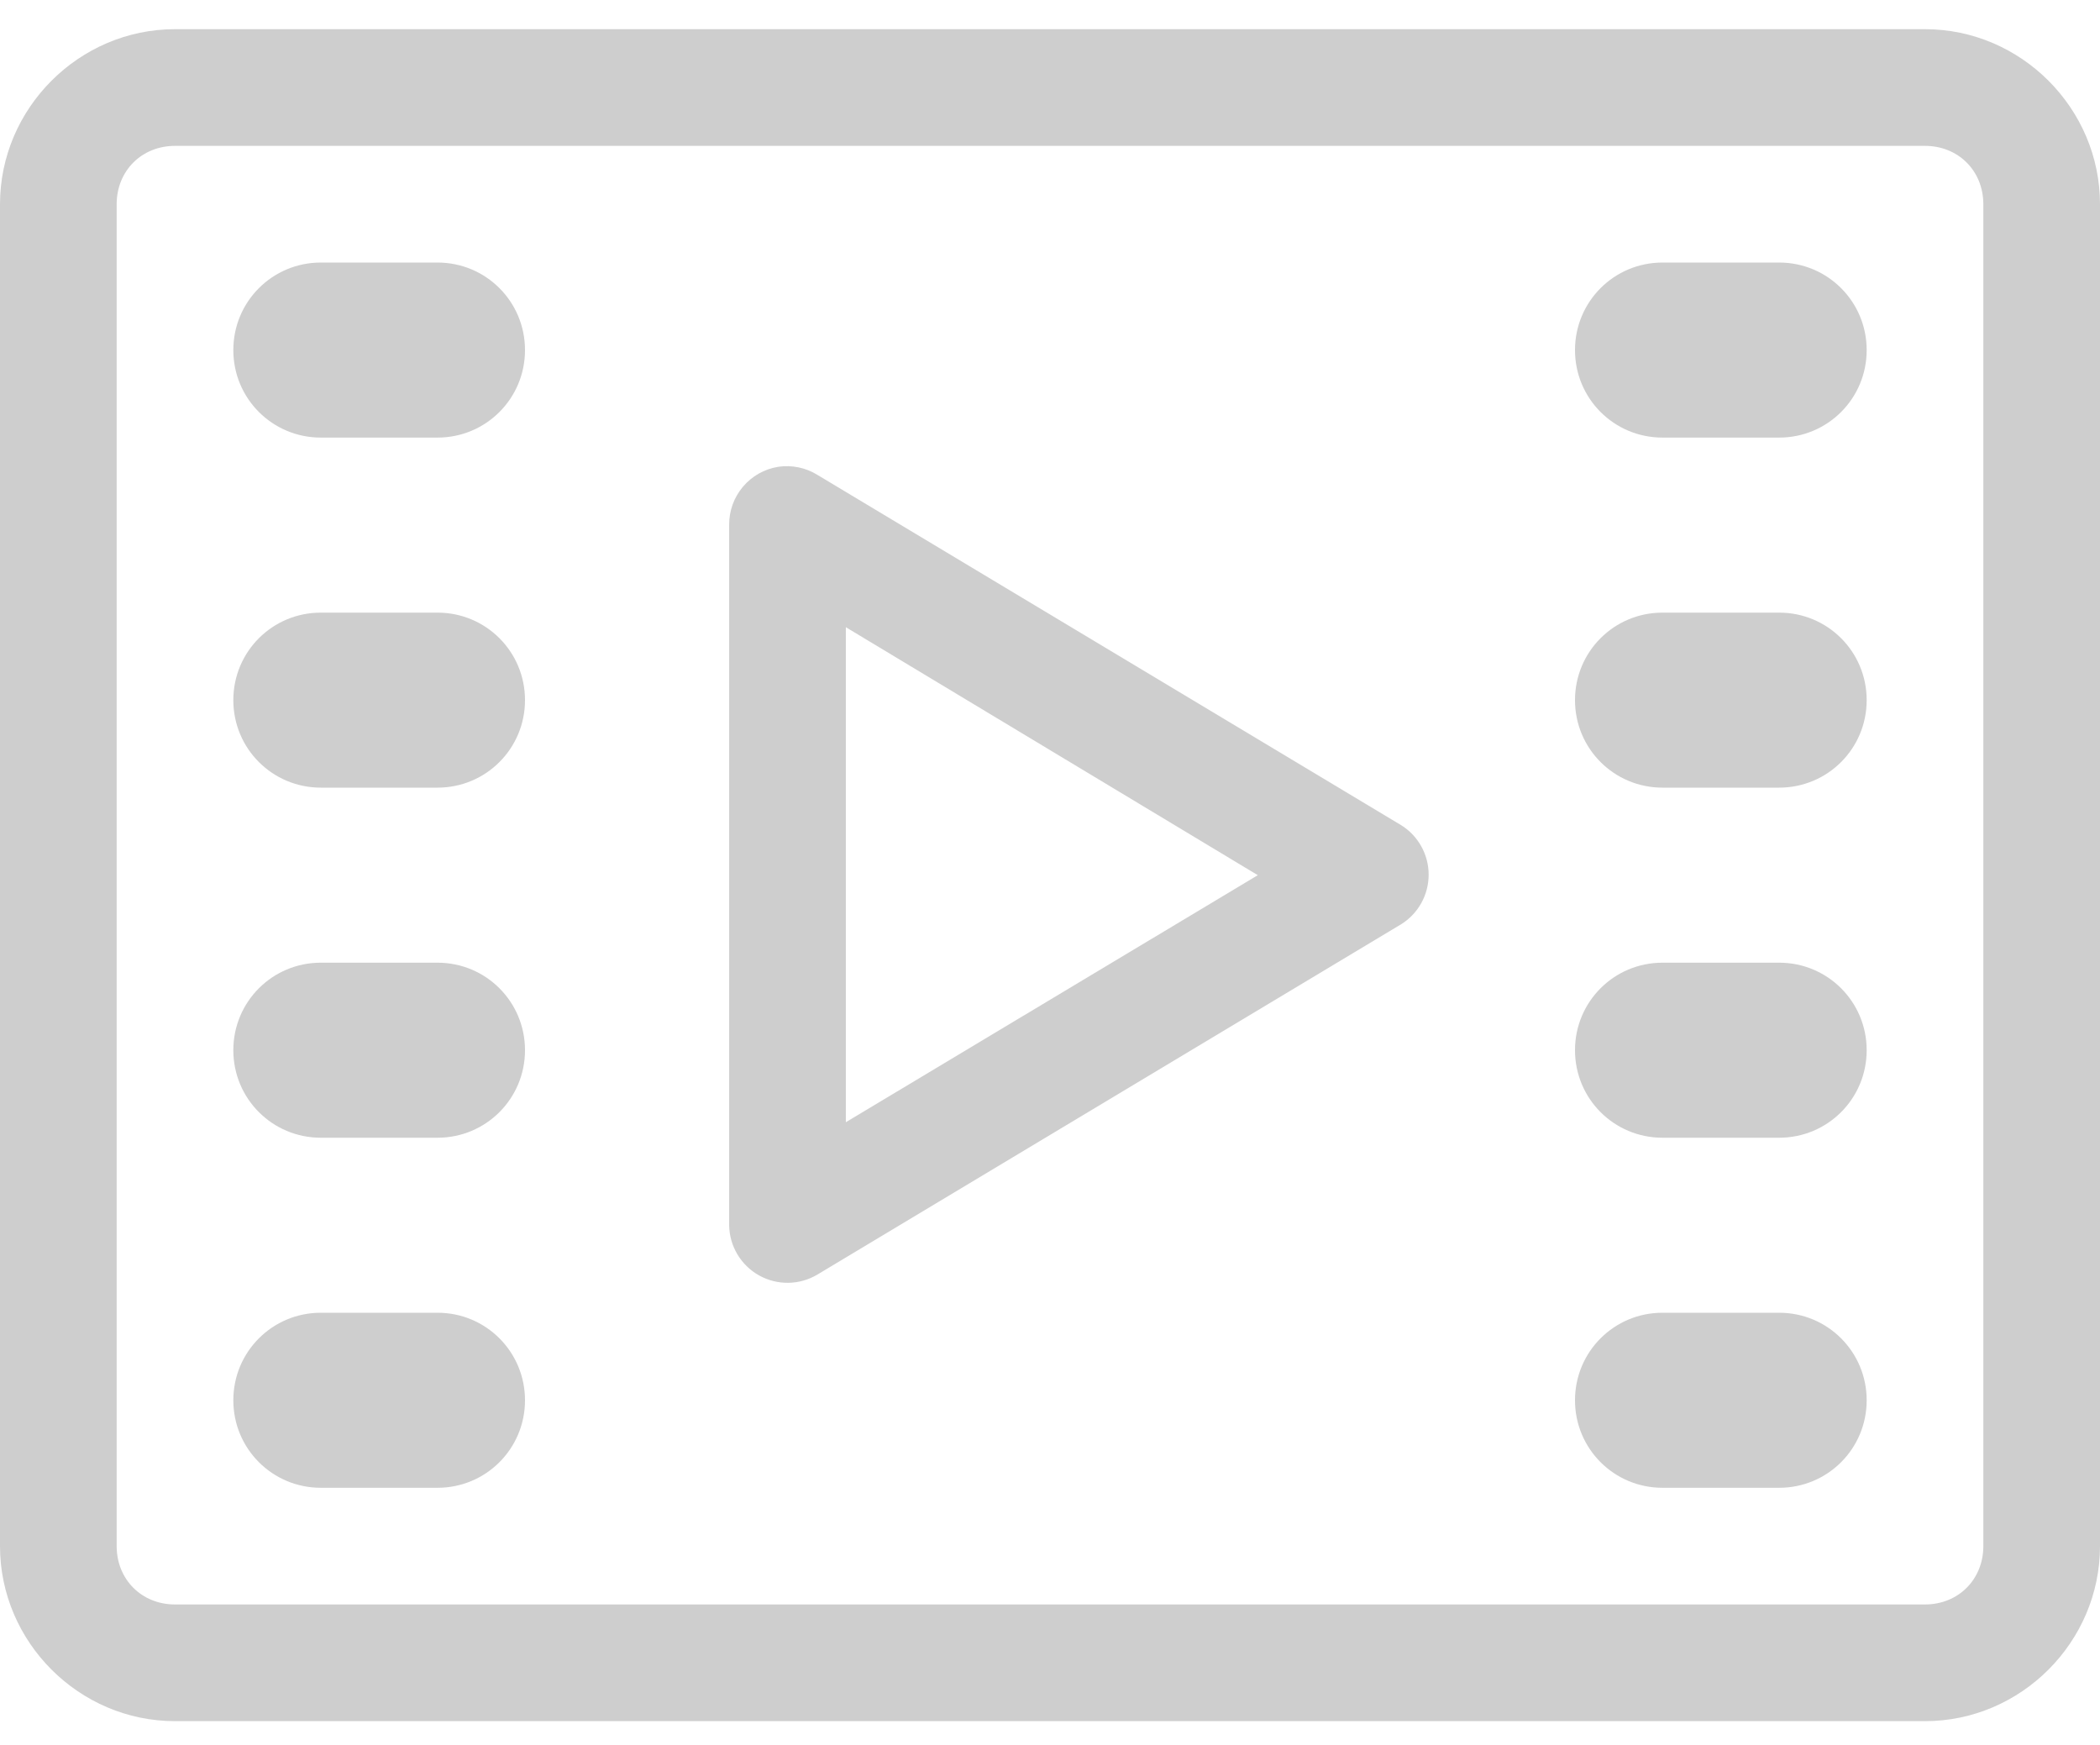 <?xml version="1.0" encoding="UTF-8"?>
<svg width="65px" height="54px" viewBox="0 0 65 54" version="1.1" xmlns="http://www.w3.org/2000/svg" xmlns:xlink="http://www.w3.org/1999/xlink">
    <!-- Generator: Sketch 3.6.1 (26313) - http://www.bohemiancoding.com/sketch -->
    <title>noun_823695_cc</title>
    <desc>Created with Sketch.</desc>
    <defs></defs>
    <g id="Page-1" stroke="none" stroke-width="1" fill="none" fill-rule="evenodd">
        <g id="noun_823695_cc" fill="#CECECE">
            <g id="Group" transform="translate(0, 0.576)">
                <path d="M5.417,0.327 C2.447,0.327 0,2.774 0,5.744 L0,47.271 C0,50.241 2.447,52.688 5.417,52.688 L59.583,52.688 C62.553,52.688 65,50.241 65,47.271 L65,5.744 C65,2.774 62.553,0.327 59.583,0.327 L5.417,0.327 L5.417,0.327 Z M5.417,3.938 L59.583,3.938 C60.615,3.938 61.389,4.712 61.389,5.744 L61.389,47.271 C61.389,48.303 60.615,49.077 59.583,49.077 L5.417,49.077 C4.385,49.077 3.611,48.303 3.611,47.271 L3.611,5.744 C3.611,4.712 4.385,3.938 5.417,3.938 L5.417,3.938 Z M9.931,7.549 C8.43,7.549 7.222,8.757 7.222,10.258 C7.222,11.758 8.43,12.966 9.931,12.966 L13.542,12.966 C15.042,12.966 16.25,11.758 16.25,10.258 C16.25,8.757 15.042,7.549 13.542,7.549 L9.931,7.549 L9.931,7.549 Z M51.458,7.549 C49.958,7.549 48.75,8.757 48.75,10.258 C48.75,11.758 49.958,12.966 51.458,12.966 L55.069,12.966 C56.57,12.966 57.778,11.758 57.778,10.258 C57.778,8.757 56.57,7.549 55.069,7.549 L51.458,7.549 L51.458,7.549 Z M24.093,13.869 C23.207,14.009 22.559,14.778 22.569,15.674 L22.569,37.341 C22.578,37.988 22.932,38.58 23.497,38.895 C24.062,39.209 24.752,39.198 25.306,38.864 L43.362,28.031 C43.895,27.702 44.22,27.12 44.22,26.493 C44.22,25.867 43.895,25.285 43.362,24.956 L25.306,14.123 C24.944,13.897 24.515,13.808 24.093,13.869 L24.093,13.869 Z M9.931,18.383 C8.43,18.383 7.222,19.59 7.222,21.091 C7.222,22.591 8.43,23.799 9.931,23.799 L13.542,23.799 C15.042,23.799 16.25,22.591 16.25,21.091 C16.25,19.59 15.042,18.383 13.542,18.383 L9.931,18.383 L9.931,18.383 Z M51.458,18.383 C49.958,18.383 48.75,19.59 48.75,21.091 C48.75,22.591 49.958,23.799 51.458,23.799 L55.069,23.799 C56.57,23.799 57.778,22.591 57.778,21.091 C57.778,19.59 56.57,18.383 55.069,18.383 L51.458,18.383 L51.458,18.383 Z M26.181,18.834 L38.932,26.508 L26.181,34.153 L26.181,18.834 L26.181,18.834 Z M9.931,29.216 C8.43,29.216 7.222,30.424 7.222,31.924 C7.222,33.425 8.43,34.633 9.931,34.633 L13.542,34.633 C15.042,34.633 16.25,33.425 16.25,31.924 C16.25,30.424 15.042,29.216 13.542,29.216 L9.931,29.216 L9.931,29.216 Z M51.458,29.216 C49.958,29.216 48.75,30.424 48.75,31.924 C48.75,33.425 49.958,34.633 51.458,34.633 L55.069,34.633 C56.57,34.633 57.778,33.425 57.778,31.924 C57.778,30.424 56.57,29.216 55.069,29.216 L51.458,29.216 L51.458,29.216 Z M9.931,40.049 C8.43,40.049 7.222,41.257 7.222,42.758 C7.222,44.258 8.43,45.466 9.931,45.466 L13.542,45.466 C15.042,45.466 16.25,44.258 16.25,42.758 C16.25,41.257 15.042,40.049 13.542,40.049 L9.931,40.049 L9.931,40.049 Z M51.458,40.049 C49.958,40.049 48.75,41.257 48.75,42.758 C48.75,44.258 49.958,45.466 51.458,45.466 L55.069,45.466 C56.57,45.466 57.778,44.258 57.778,42.758 C57.778,41.257 56.57,40.049 55.069,40.049 L51.458,40.049 L51.458,40.049 Z" id="Shape"></path>
            </g>
        </g>
    </g>
</svg>
